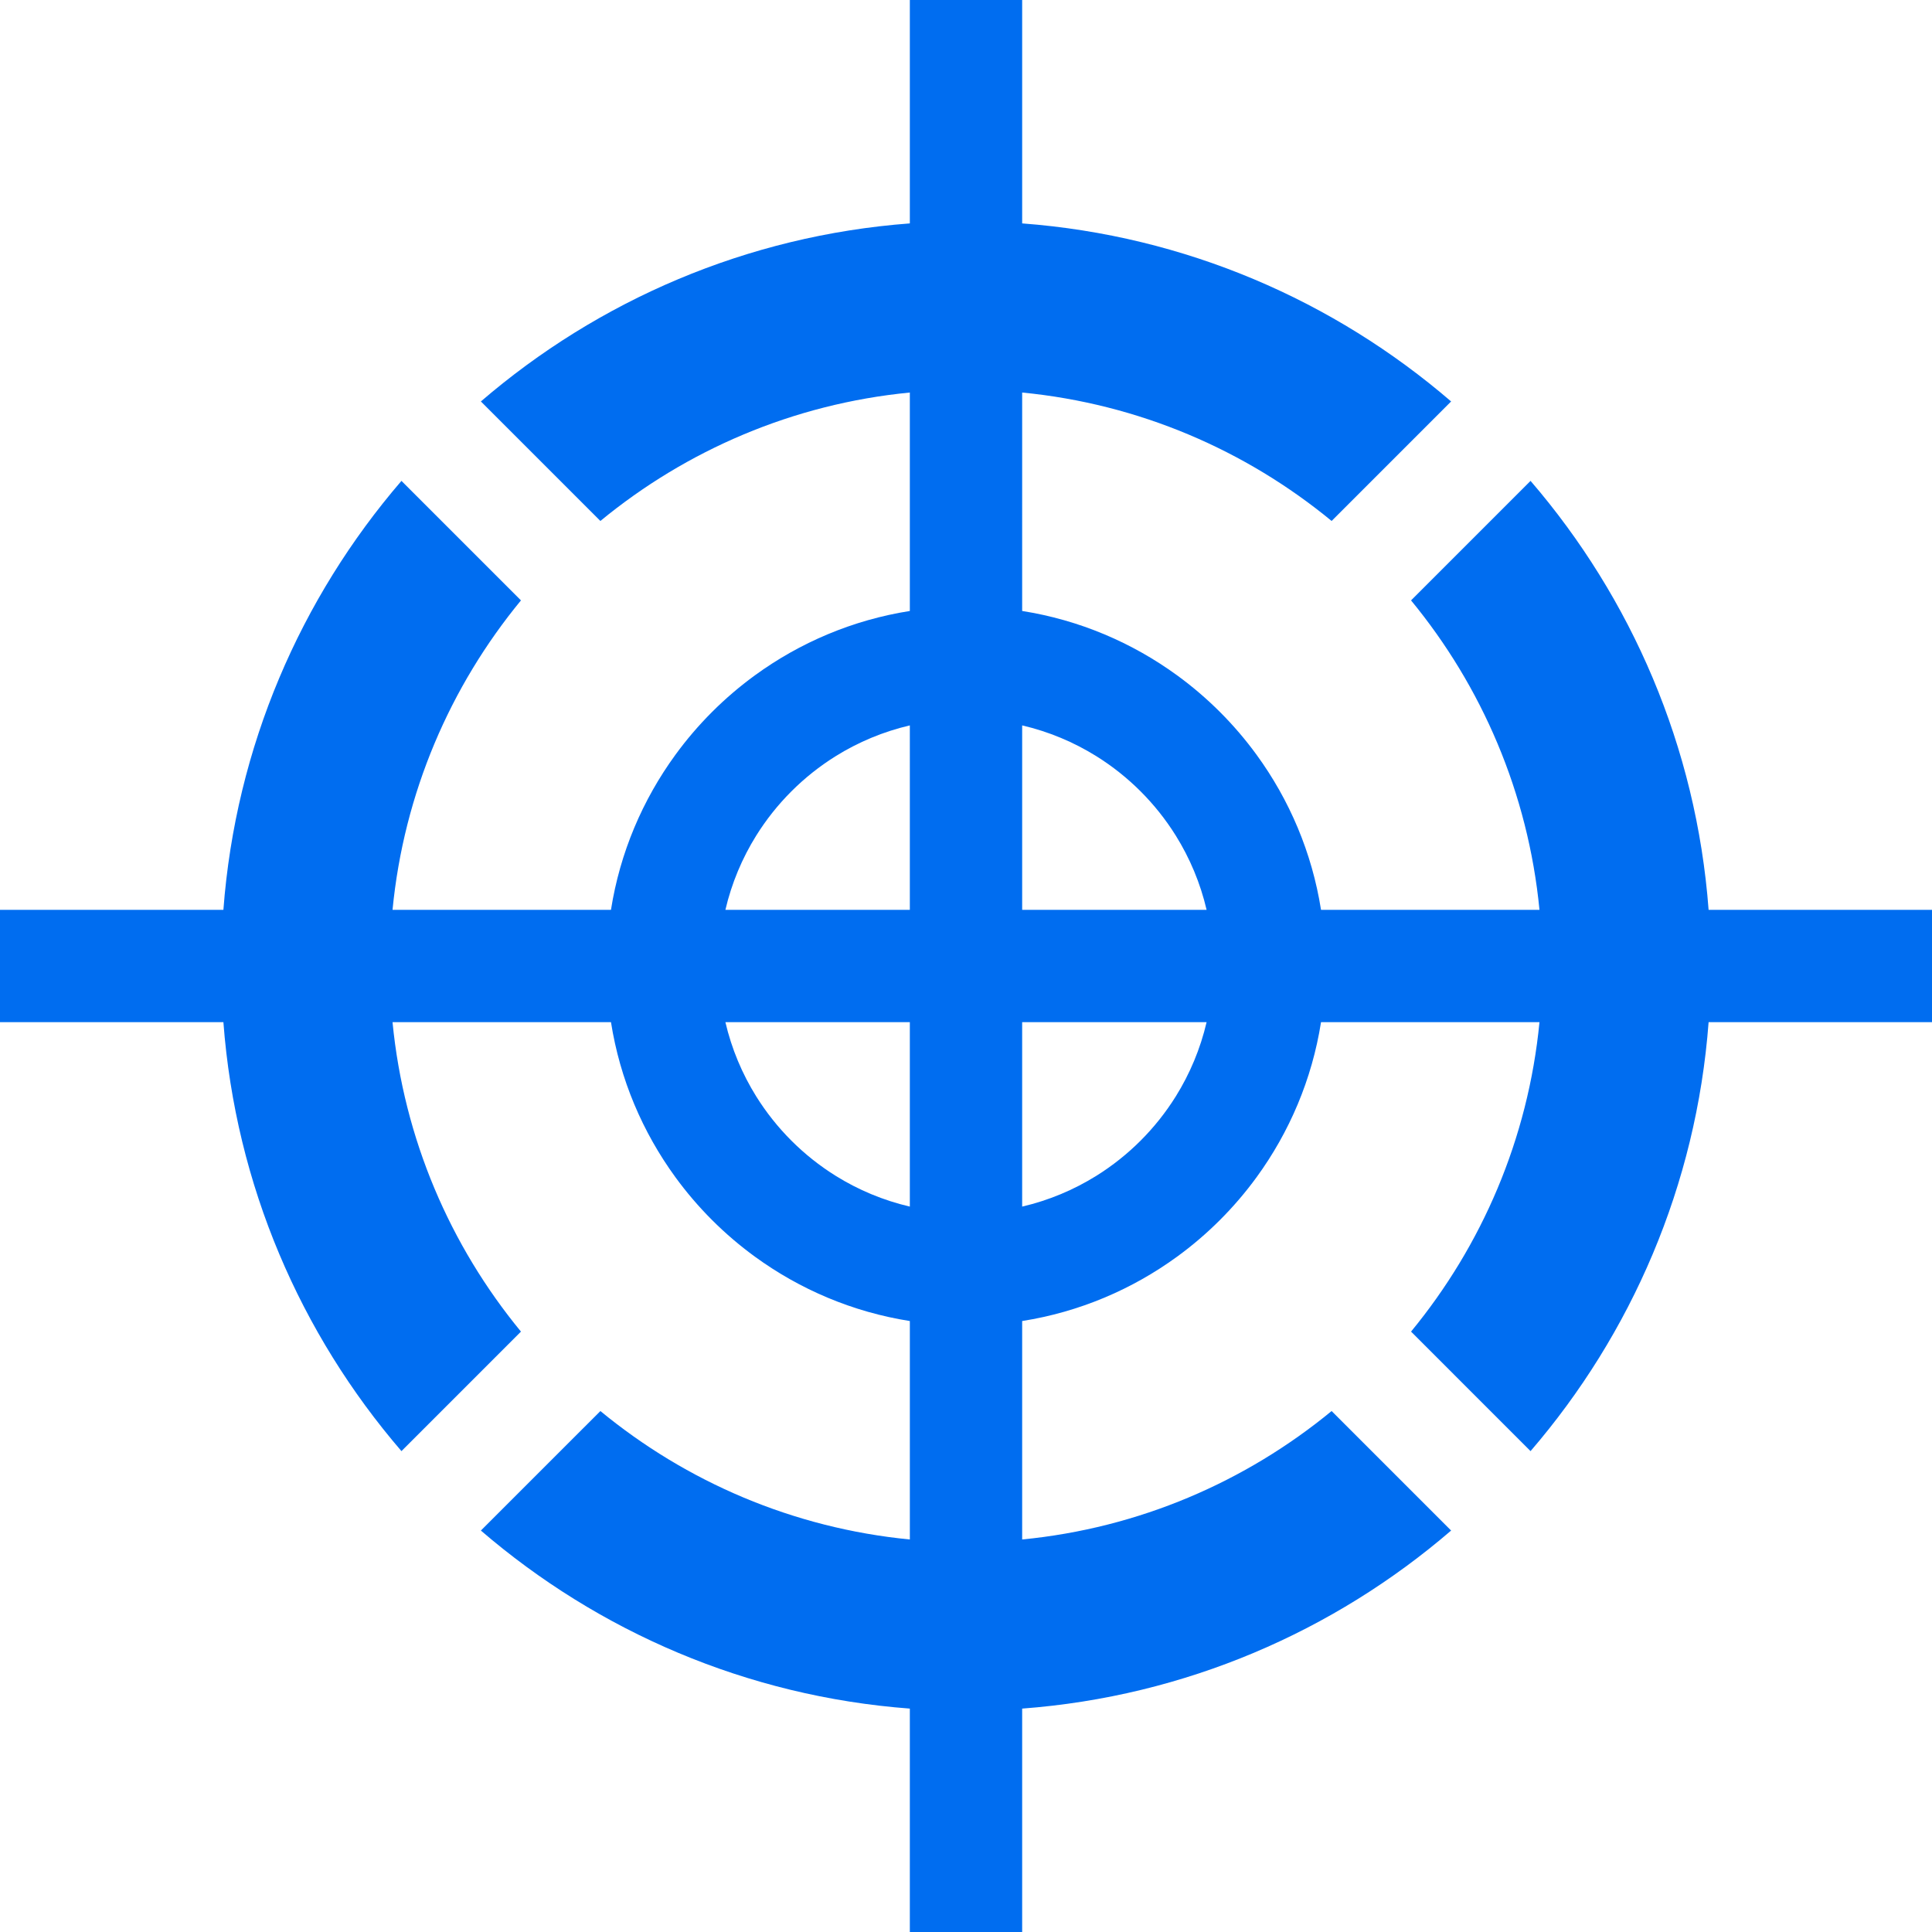 <?xml version="1.0" encoding="iso-8859-1"?>
<!-- Generator: Adobe Illustrator 18.0.0, SVG Export Plug-In . SVG Version: 6.00 Build 0)  -->
<!DOCTYPE svg PUBLIC "-//W3C//DTD SVG 1.1//EN" "http://www.w3.org/Graphics/SVG/1.1/DTD/svg11.dtd">
<svg xmlns="http://www.w3.org/2000/svg" xmlns:xlink="http://www.w3.org/1999/xlink" version="1.1" id="Capa_1" x="0px" y="0px" viewBox="0 0 344 344" style="enable-background:new 0 0 344 344;" xml:space="preserve" width="512px" height="512px">
<path d="M304.223,162c-2.178-29.055-13.76-55.526-31.703-76.377l-21.278,21.279c12.594,15.302,20.847,34.301,22.868,55.099h-38.896  c-1.607-10.197-5.636-19.595-11.469-27.601c-3.949-5.418-8.725-10.194-14.143-14.143c-8.006-5.833-17.404-9.863-27.602-11.47V69.891  c20.797,2.021,39.797,10.274,55.099,22.868l21.278-21.279C237.526,53.537,211.055,41.955,182,39.778V0h-20v39.778  c-29.055,2.177-55.526,13.759-76.377,31.702l21.278,21.279C122.203,80.165,141.203,71.912,162,69.891v38.896  c-10.197,1.607-19.596,5.636-27.602,11.47c-5.418,3.949-10.193,8.724-14.143,14.143c-5.833,8.006-9.862,17.404-11.469,27.601H69.891  c2.021-20.797,10.274-39.797,22.868-55.099L71.48,85.623C53.537,106.474,41.955,132.945,39.777,162H0v20h39.777  c2.178,29.055,13.76,55.526,31.703,76.377l21.278-21.279C80.165,221.797,71.912,202.797,69.891,182h38.896  c1.606,10.197,5.636,19.595,11.469,27.601c3.949,5.418,8.725,10.194,14.143,14.143c8.006,5.833,17.404,9.863,27.602,11.47v38.896  c-20.797-2.022-39.797-10.274-55.099-22.868L85.623,272.52c20.851,17.943,47.322,29.525,76.377,31.702V344h20v-39.778  c29.055-2.177,55.526-13.759,76.377-31.702l-21.278-21.279c-15.302,12.594-34.302,20.847-55.099,22.868v-38.896  c10.197-1.607,19.596-5.636,27.602-11.47c5.418-3.949,10.193-8.724,14.143-14.143c5.833-8.006,9.862-17.404,11.469-27.601h38.896  c-2.022,20.797-10.274,39.797-22.868,55.099l21.278,21.279c17.943-20.851,29.525-47.323,31.703-76.377H344v-20H304.223z   M162,196.143v18.697c-4.743-1.107-9.193-2.978-13.213-5.484c-5.725-3.571-10.572-8.418-14.143-14.143  c-2.506-4.02-4.377-8.47-5.484-13.213h18.697H162V196.143z M162,147.857V162h-14.143H129.16c1.107-4.743,2.979-9.193,5.484-13.213  c3.57-5.725,8.418-10.572,14.143-14.143c4.02-2.506,8.47-4.377,13.213-5.484V147.857z M209.355,195.213  c-3.57,5.725-8.418,10.572-14.143,14.143c-4.02,2.506-8.47,4.377-13.213,5.484v-18.697V182h14.143h18.697  C213.732,186.743,211.861,191.193,209.355,195.213z M196.143,162H182v-14.143V129.16c4.743,1.107,9.193,2.978,13.213,5.484  c5.725,3.571,10.572,8.418,14.143,14.143c2.506,4.02,4.377,8.47,5.484,13.213H196.143z" fill="#006DF0"/>
<g>
</g>
<g>
</g>
<g>
</g>
<g>
</g>
<g>
</g>
<g>
</g>
<g>
</g>
<g>
</g>
<g>
</g>
<g>
</g>
<g>
</g>
<g>
</g>
<g>
</g>
<g>
</g>
<g>
</g>
</svg>
